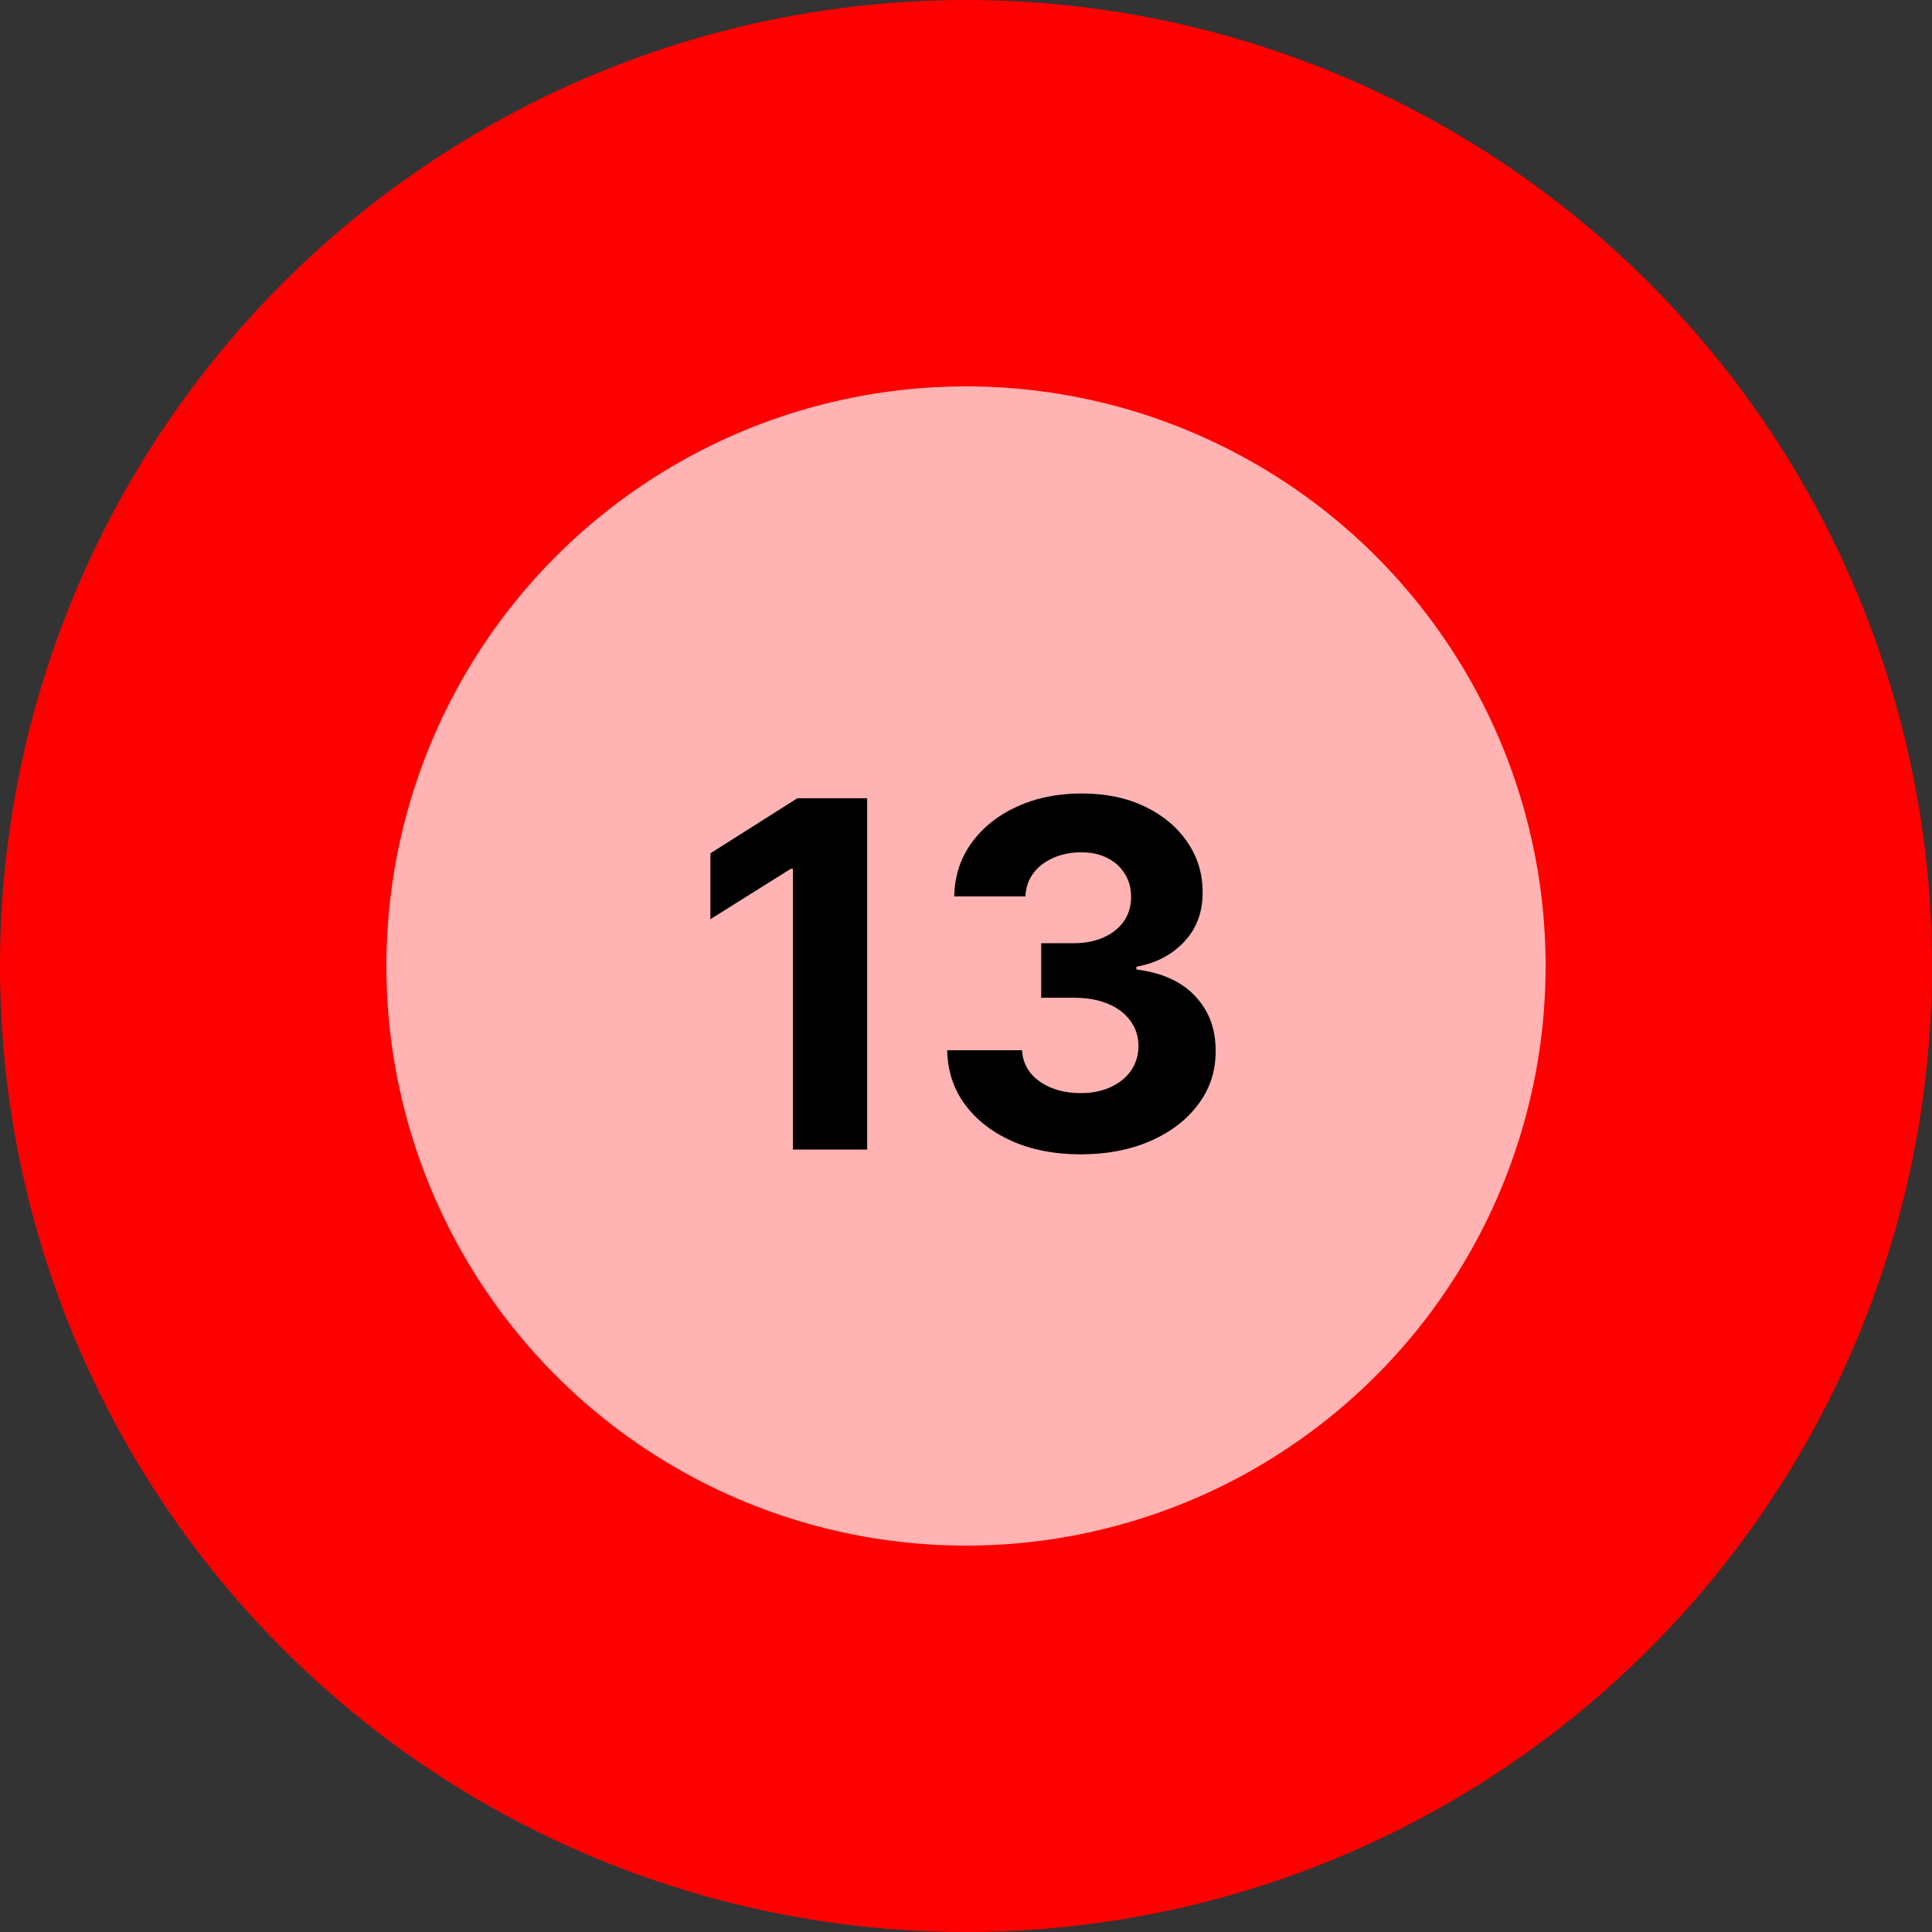 <svg width="80" height="80" viewBox="0 0 80 80" fill="none" xmlns="http://www.w3.org/2000/svg">
<rect x="0" y="0" width="80" height="80" fill="#333333" stroke="none"/>
<circle cx="40" cy="40" r="40" fill="#FF0000"/>
<circle cx="40" cy="40" r="24" fill="white" fill-opacity="0.7"/>
<path d="M35.907 33.054V47.6H32.832V35.974H32.747L29.416 38.062V35.334L33.017 33.054H35.907ZM44.741 47.799C43.68 47.799 42.735 47.617 41.907 47.252C41.083 46.883 40.432 46.376 39.954 45.732C39.48 45.083 39.236 44.335 39.222 43.488H42.319C42.338 43.843 42.454 44.155 42.667 44.425C42.885 44.69 43.173 44.896 43.533 45.043C43.893 45.19 44.298 45.263 44.748 45.263C45.216 45.263 45.631 45.181 45.991 45.015C46.35 44.849 46.632 44.619 46.836 44.326C47.039 44.032 47.141 43.694 47.141 43.31C47.141 42.922 47.032 42.579 46.814 42.28C46.601 41.977 46.294 41.741 45.891 41.57C45.493 41.4 45.02 41.315 44.471 41.315H43.114V39.056H44.471C44.935 39.056 45.344 38.975 45.699 38.815C46.059 38.654 46.339 38.431 46.538 38.147C46.736 37.858 46.836 37.522 46.836 37.138C46.836 36.774 46.748 36.454 46.573 36.179C46.403 35.9 46.161 35.682 45.849 35.526C45.541 35.37 45.181 35.292 44.769 35.292C44.352 35.292 43.971 35.367 43.626 35.519C43.28 35.666 43.003 35.877 42.795 36.151C42.586 36.426 42.475 36.748 42.461 37.117H39.513C39.528 36.279 39.767 35.54 40.231 34.901C40.695 34.262 41.32 33.762 42.106 33.403C42.896 33.038 43.789 32.856 44.783 32.856C45.787 32.856 46.665 33.038 47.418 33.403C48.171 33.767 48.756 34.26 49.172 34.88C49.594 35.495 49.802 36.187 49.797 36.954C49.802 37.768 49.549 38.447 49.038 38.992C48.531 39.536 47.87 39.882 47.056 40.029V40.143C48.126 40.28 48.94 40.652 49.499 41.258C50.062 41.859 50.342 42.612 50.337 43.516C50.342 44.345 50.103 45.081 49.62 45.725C49.142 46.369 48.481 46.876 47.638 47.245C46.795 47.614 45.83 47.799 44.741 47.799Z" fill="black"/>
</svg>
